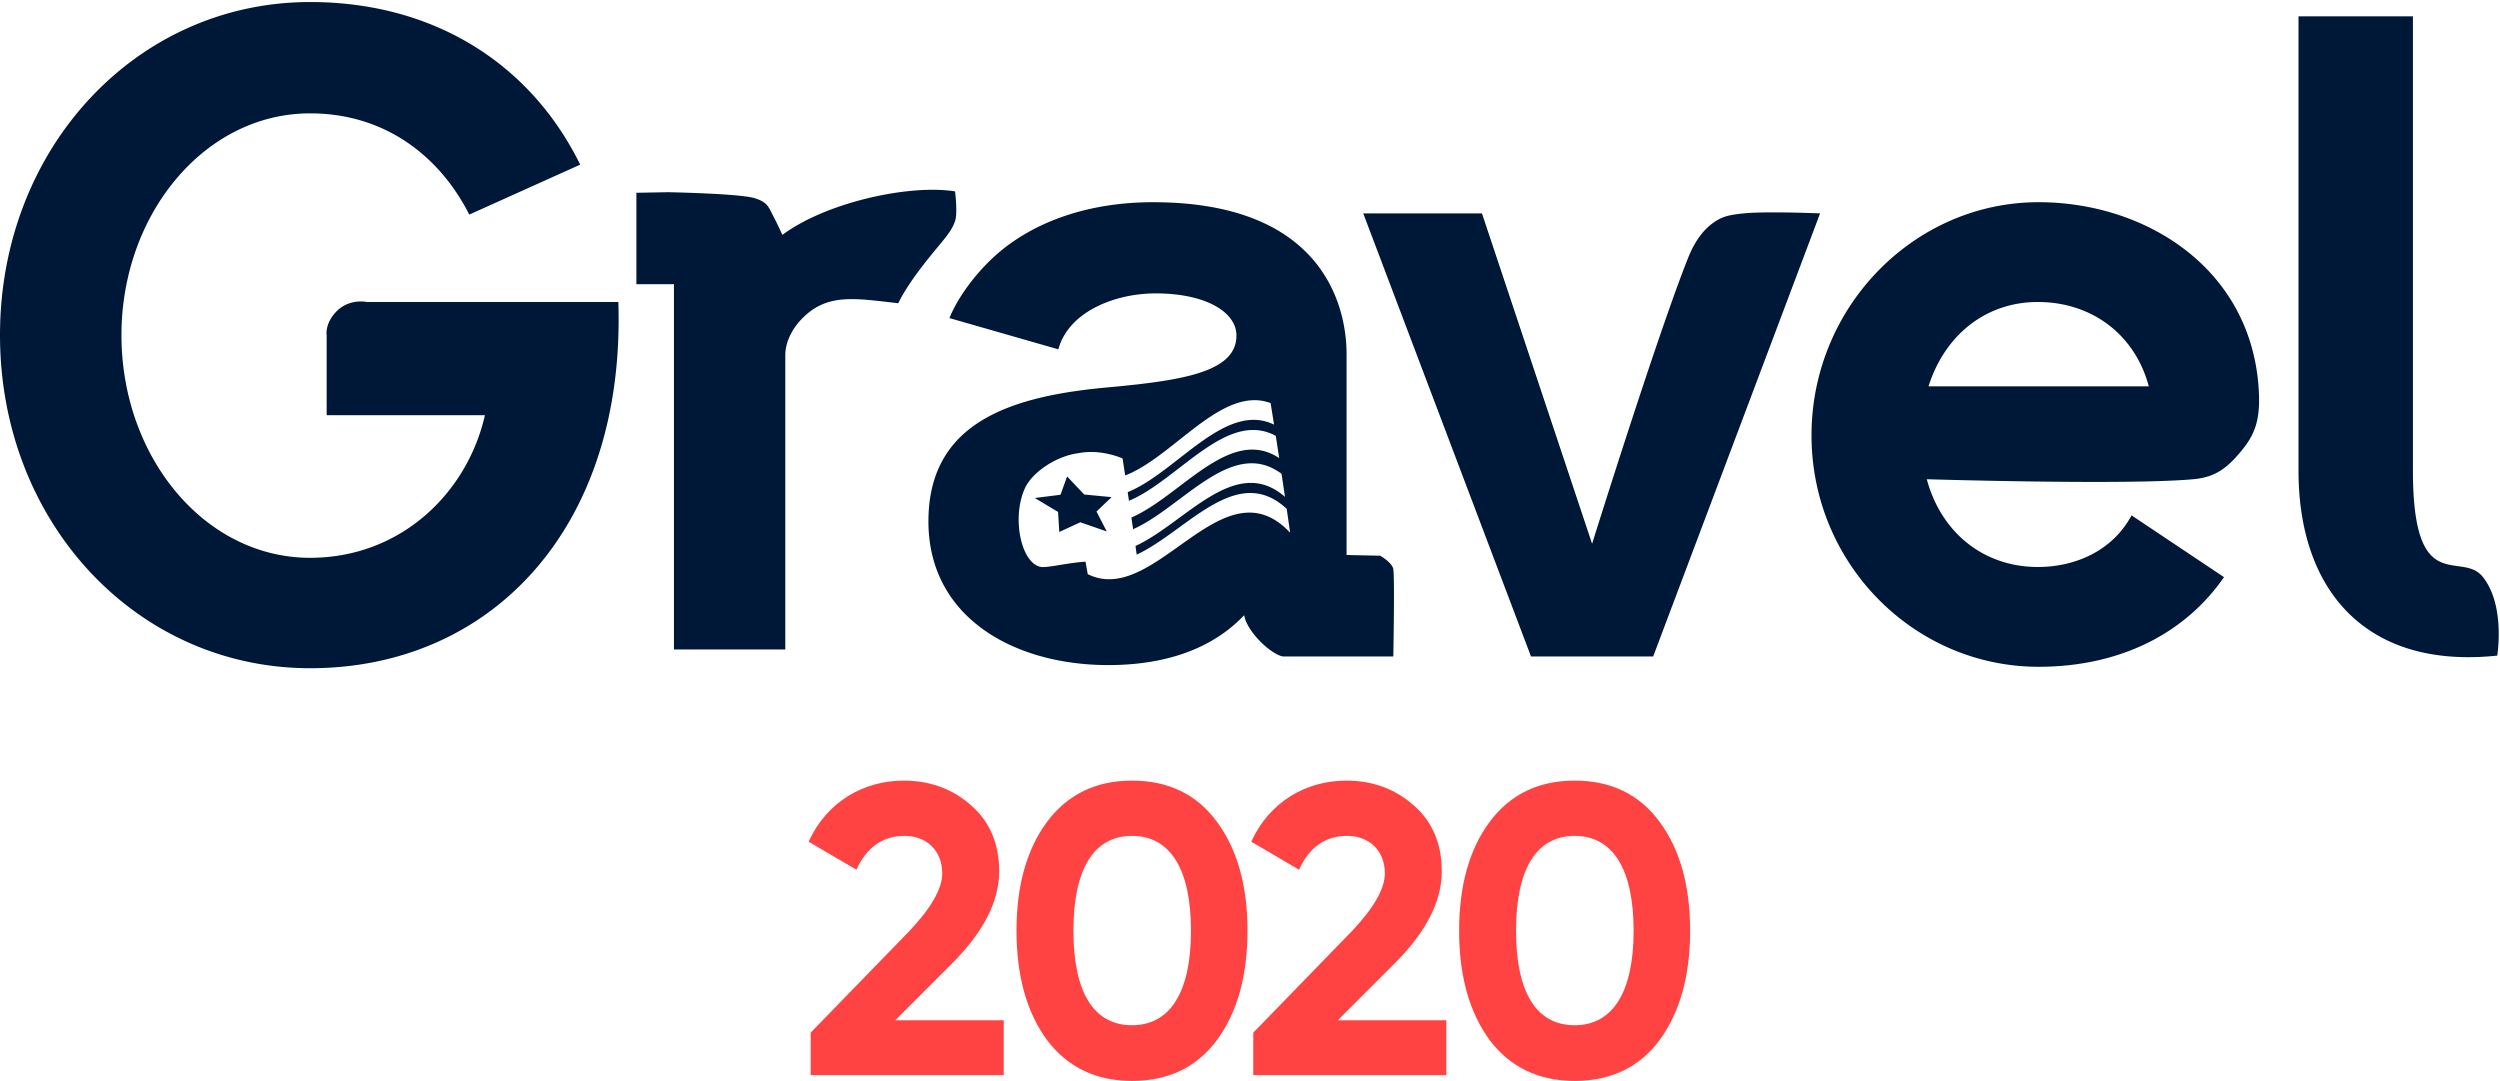 <?xml version="1.0" encoding="UTF-8"?> <svg xmlns="http://www.w3.org/2000/svg" width="828" height="358" viewBox="0 0 828 358"><path id="logogravel" d="M102.703.674C45.103.674 0 49.13 0 110.996s45.103 110.32 102.703 110.32c60.341 0 104.532-46.932 102.094-121.292h-83.281s-5.667-1.287-10 3.046c-4 4-3.327 7.926-3.327 7.926v26.514h52.418c-5.79 25.599-27.733 47.236-57.904 47.236-35.047 0-62.474-33.522-62.474-73.75 0-39.924 27.427-73.447 62.474-73.447 24.38 0 42.668 13.713 52.725 33.523l36.738-16.539C175.569 20.807 143.368.674 102.703.674zm658.563 4.744v150.456c0 40.175 22.797 65.825 65.824 61.264 0 0 2.766-16.756-4.838-26.131-7.166-8.837-23.09 7.171-23.09-35.133V5.418zM310.143 62.869c-15.552-.324-38.315 5.458-51.022 14.928-.697-1.547-1.693-3.69-2.726-5.674-1.824-3.505-2.082-5.156-6.489-6.494-5.04-1.53-28.582-1.97-28.582-1.97l-10.553.189v30.271h12.44v120.989h36.88v-97.475c0-5.146 3.179-9.639 5.136-11.668 8.395-8.955 17.452-7.21 32.283-5.53 0 0 1.895-4.363 7.793-12.05 6.423-8.371 9.478-10.787 11.017-15.17.9-2.564 0-9.824 0-9.824-1.878-.303-3.954-.475-6.177-.522zm365.056 4.1c-41.32 0-75.228 34.765-75.228 77.223 0 42.457 33.91 76.65 75.228 76.65 27.356 0 48.782-11.381 61.39-29.693l-30.616-20.46c-6.27 11.685-18.522 17.098-31.059 17.098-17.667 0-31.916-11.112-36.76-29.064 0 0 66.278 2.012 88.248 0 7.113-.652 11.043-3.4 16.11-9.592 4.277-5.226 6.064-9.993 5.64-19.096-1.902-40.878-37.358-63.066-72.953-63.066zm-293.332.002c-21.224 0-38.89 6.33-51.088 16.695-6.617 5.624-13.237 14.052-16.33 21.684l36.072 10.345c.855-3.135 2.46-5.856 4.592-8.181 6.4-6.973 17.567-10.34 27.612-10.34 16.812 0 26.785 6.27 26.785 13.963 0 11.968-17.384 14.817-41.89 17.098-32.486 2.849-60.126 11.399-60.126 44.453 0 31.912 28.497 47.586 59.557 47.586 20.516 0 35.333-6.27 45.021-16.53.854 5.416 8.802 12.953 12.817 13.68h36.576c0-.002.51-26.922-.03-29.072-.537-2.148-4.298-4.301-4.298-4.301l-11.155-.236v-66.694c0-11.684-4.56-50.15-64.115-50.15zm206.848 3.371c-4.232-.022-8.467.048-11.186.33-4.993.516-7.184 1.007-10.244 3.225-3.124 2.263-5.952 5.932-8.139 11.404-10.207 25.54-31.845 94.793-31.845 94.793L490.826 70.672h-39.322l55.564 146.75h40.463l55.282-146.75s-7.045-.293-14.098-.33zm86.2 29.68c17.951 0 32.199 10.828 36.759 27.925h-72.947c5.413-17.097 19.09-27.925 36.187-27.925zm-260.106 32.53a15.07 15.07 0 0 1 6.021.958c.377 2.354.756 4.727 1.133 7.125-16.157-7.867-32.317 15.84-48.475 22.365.142.95.282 1.905.422 2.858 16.21-6.71 32.42-30.333 48.63-21.495.375 2.426.75 4.875 1.126 7.348-16.313-10.798-32.626 12.64-48.94 19.692.188 1.287.371 2.578.557 3.869 16.39-7.273 32.778-30.568 49.168-18.346.377 2.517.754 5.059 1.131 7.625-16.501-14.356-33.004 8.7-49.506 16.271.135.953.268 1.912.4 2.866 16.562-7.712 33.121-30.635 49.682-15.147.377 2.601.754 5.228 1.131 7.881-22.34-23.818-44.681 24.897-67.021 13.73-.25-1.37-.5-2.751-.748-4.132-5.945.415-11.9 1.91-14.426 1.789-6.66-.66-10.027-15.598-5.908-25.467 2.11-5.582 10.483-11.354 18.154-12.272 7.69-1.475 14.678 1.904 14.465 1.772.287 1.868.57 3.748.853 5.625 14.05-5.378 28.1-24.31 42.15-24.914zm-61.38 25.249l-2.199 6.068-8.515 1.067 7.717 4.617.404 6.639 6.96-3.215 8.765 3.04-3.407-6.607 5.01-4.761-9.07-.87-5.664-5.978z" fill="#001838"></path><path id="logoyear" d="M299.369 258.539c-13.526 0-25.55 7.104-31.56 20.22l15.847 9.292c3.416-7.516 8.746-11.205 15.987-11.205 7.24 0 12.431 4.92 12.431 12.433 0 5.055-3.688 11.477-10.93 19.127l-32.654 33.61v14.072h63.944v-18.17h-35.932l18.717-18.717c10.52-10.522 15.71-20.63 15.71-30.603 0-9.156-3.141-16.534-9.29-21.861-6.147-5.465-13.663-8.198-22.27-8.198zm75.553 0c-11.887 0-21.316 4.51-28.147 13.664-6.694 9.015-10.109 21.04-10.109 36.067 0 15.029 3.415 27.053 10.11 36.205 6.83 9.017 16.259 13.525 28.146 13.525 12.022 0 21.447-4.507 28.142-13.525 6.694-9.152 10.112-21.176 10.112-36.205 0-15.027-3.418-27.05-10.112-36.067-6.696-9.154-16.121-13.664-28.142-13.664zm71.043 0c-13.526 0-25.55 7.104-31.56 20.22l15.849 9.292c3.416-7.516 8.743-11.205 15.984-11.205s12.432 4.92 12.432 12.433c0 5.055-3.689 11.477-10.93 19.127l-32.652 33.61v14.072h63.94v-18.17h-35.932l18.716-18.717c10.522-10.522 15.713-20.63 15.713-30.603 0-9.156-3.143-16.534-9.29-21.861-6.15-5.465-13.663-8.198-22.27-8.198zm75.553 0c-11.887 0-21.314 4.51-28.145 13.664-6.695 9.015-10.11 21.04-10.11 36.067 0 15.029 3.415 27.053 10.11 36.205 6.831 9.017 16.258 13.525 28.145 13.525 12.024 0 21.45-4.507 28.144-13.525 6.695-9.152 10.11-21.176 10.11-36.205 0-15.027-3.415-27.05-10.11-36.067-6.695-9.154-16.121-13.664-28.144-13.664zm-146.596 18.307c12.705 0 19.535 11.068 19.535 31.424 0 20.22-6.83 31.287-19.535 31.287-12.707 0-19.402-10.93-19.402-31.287 0-20.356 6.695-31.424 19.402-31.424zm146.596 0c12.705 0 19.537 11.068 19.537 31.424 0 20.22-6.832 31.287-19.537 31.287-12.706 0-19.4-10.93-19.4-31.287 0-20.356 6.694-31.424 19.4-31.424z" fill="#ff4242"></path></svg> 